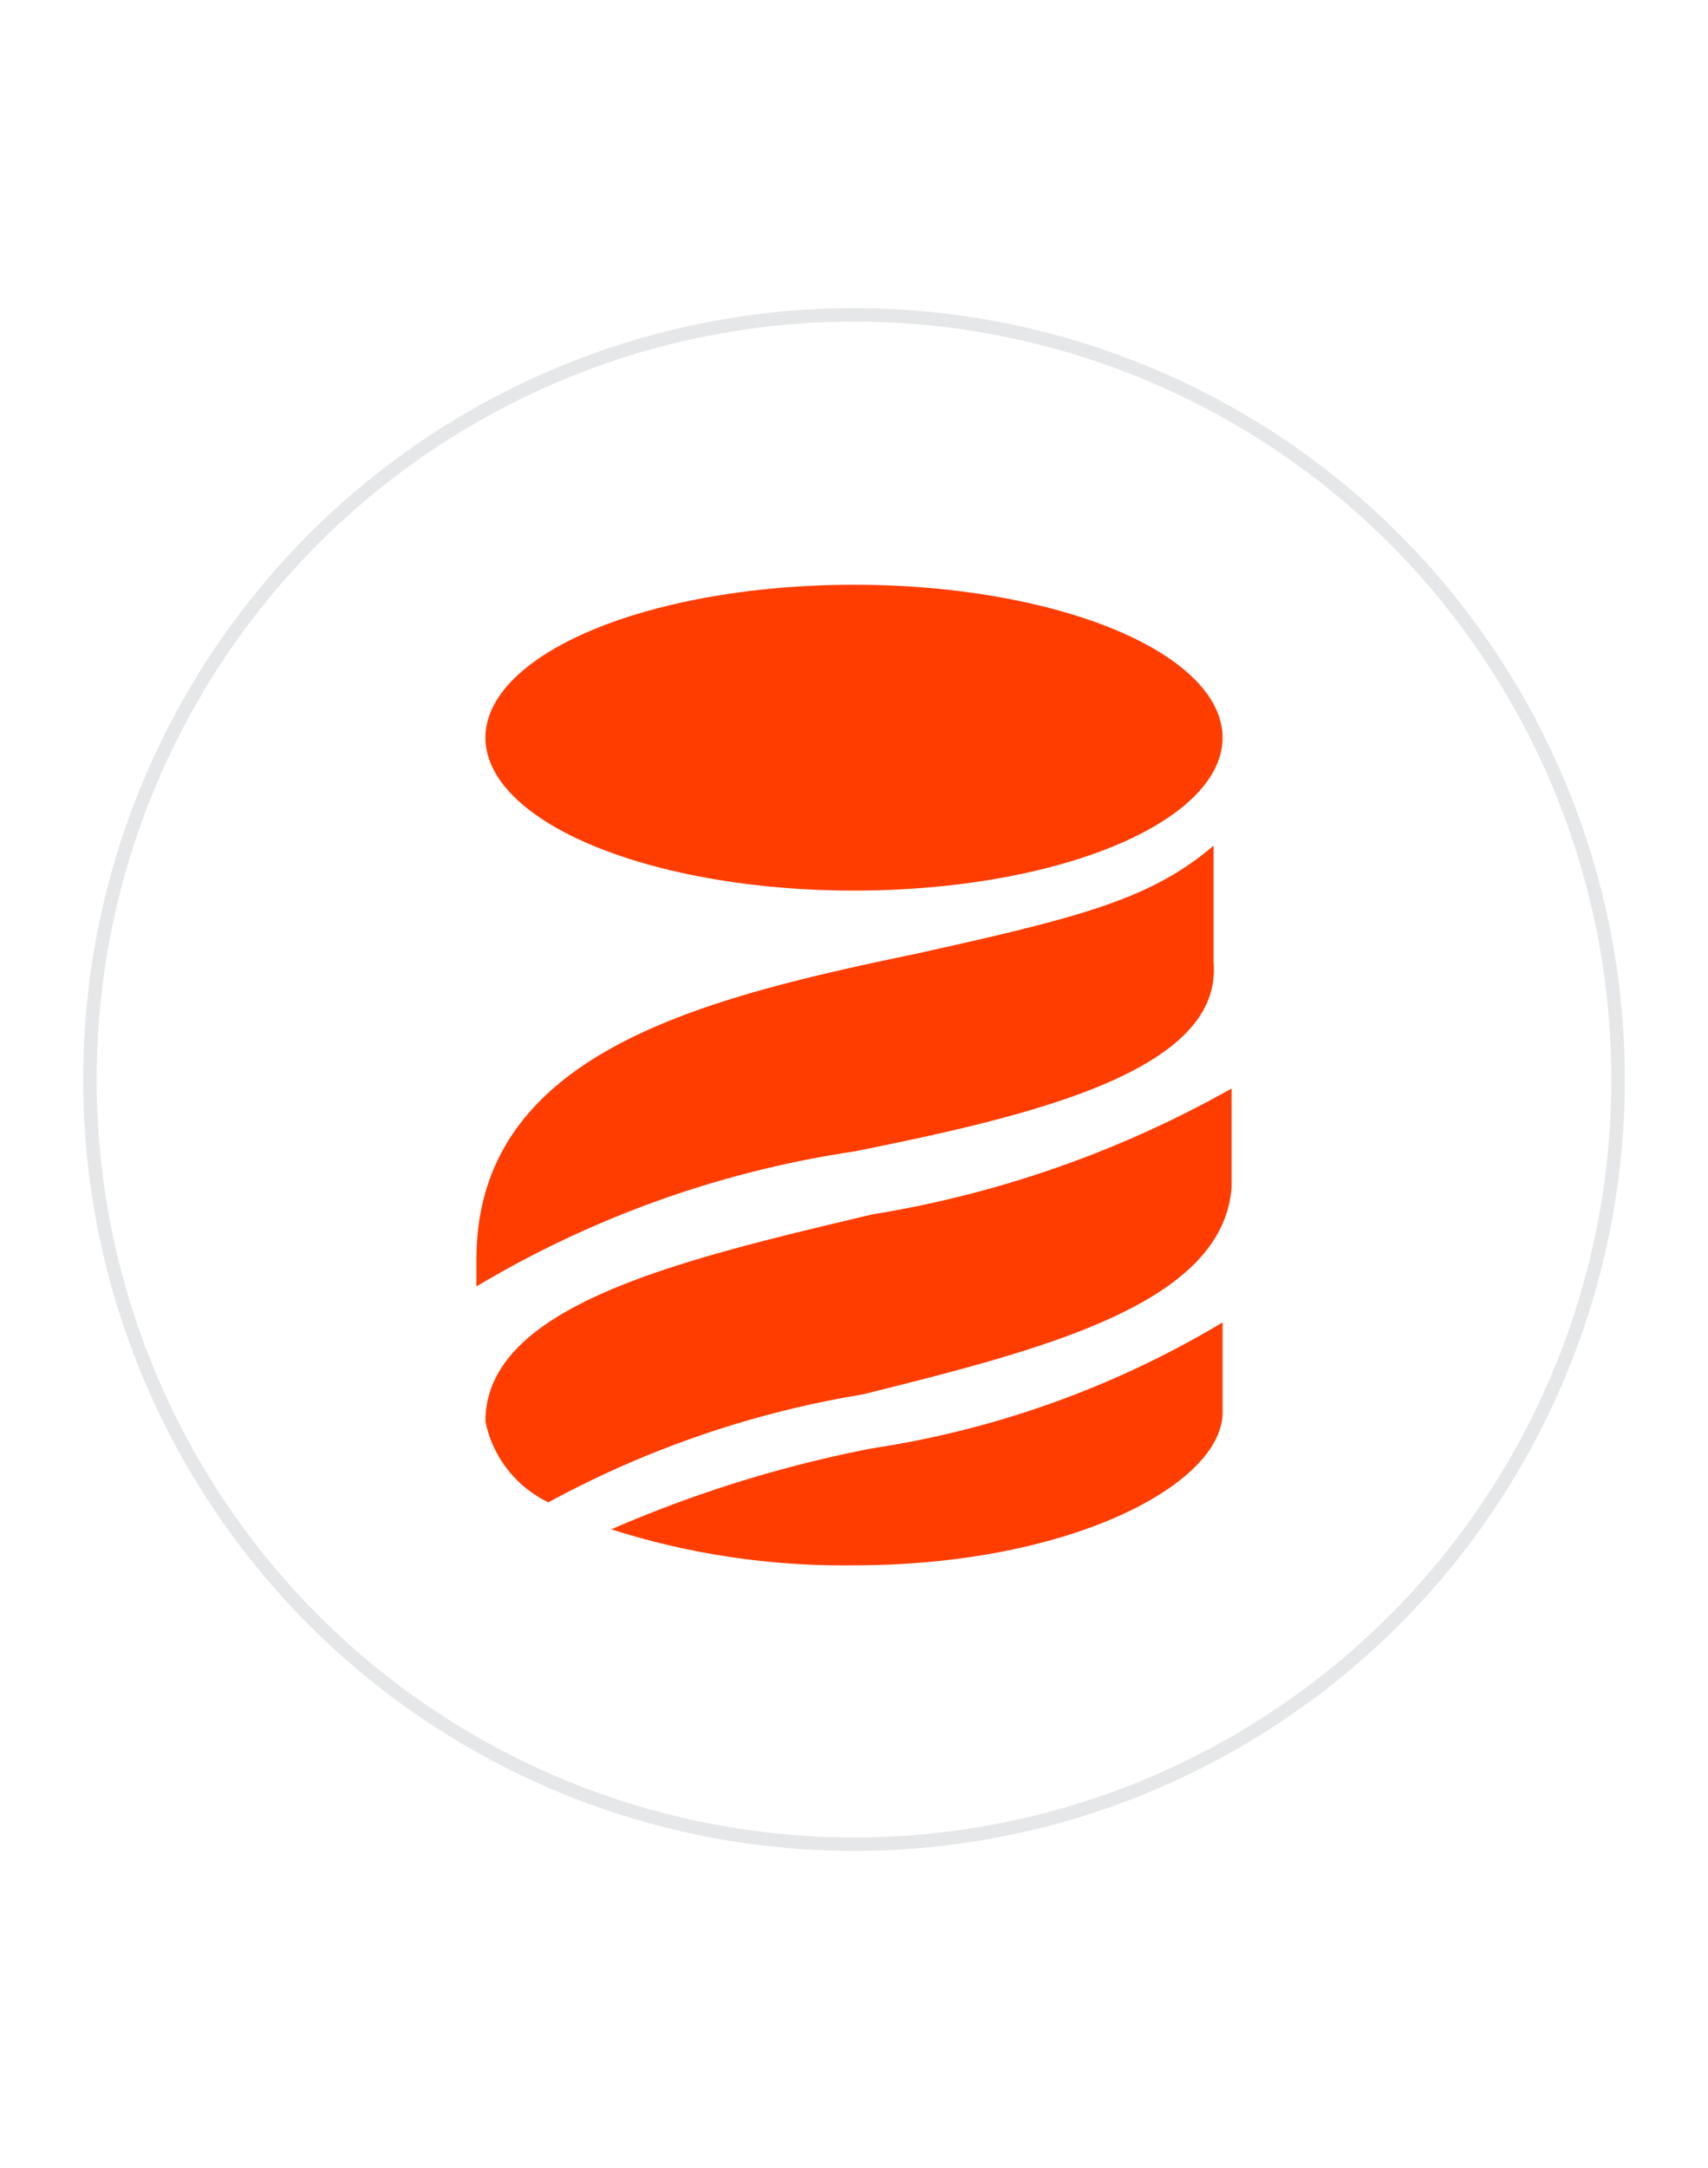 <svg id="Layer_1" data-name="Layer 1" xmlns="http://www.w3.org/2000/svg" viewBox="0 0 19 24.1"><defs><style>.cls-1{fill:#fff;}.cls-2{fill:none;stroke:#e6e7e8;stroke-miterlimit:10;stroke-width:0.15px;}.cls-3{fill:#ff3d00;}</style></defs><rect class="cls-1" width="19" height="24.1"/><circle class="cls-2" cx="9.5" cy="12" r="8.5"/><ellipse class="cls-3" cx="9.5" cy="8.2" rx="4.1" ry="1.7"/><path class="cls-3" d="M9.6,15.5a11.09,11.09,0,0,0-3.5,1.2,1.28,1.28,0,0,1-.7-.9c0-1.3,2.2-1.8,4.3-2.3a12.07,12.07,0,0,0,4-1.4v1.1C13.6,14.5,11.6,15,9.6,15.5Z"/><path class="cls-3" d="M9.5,12.8a11.5,11.5,0,0,0-4.2,1.5V14c0-2.3,2.5-2.9,4.9-3.4,1.8-.4,2.6-.6,3.3-1.2v1.3C13.6,11.9,11.5,12.4,9.5,12.8Z"/><path class="cls-3" d="M13.6,14.7a10.68,10.68,0,0,1-3.9,1.4,13.93,13.93,0,0,0-2.9.9,8.5,8.5,0,0,0,2.7.4c2.4,0,4.1-.9,4.1-1.7Z"/></svg>